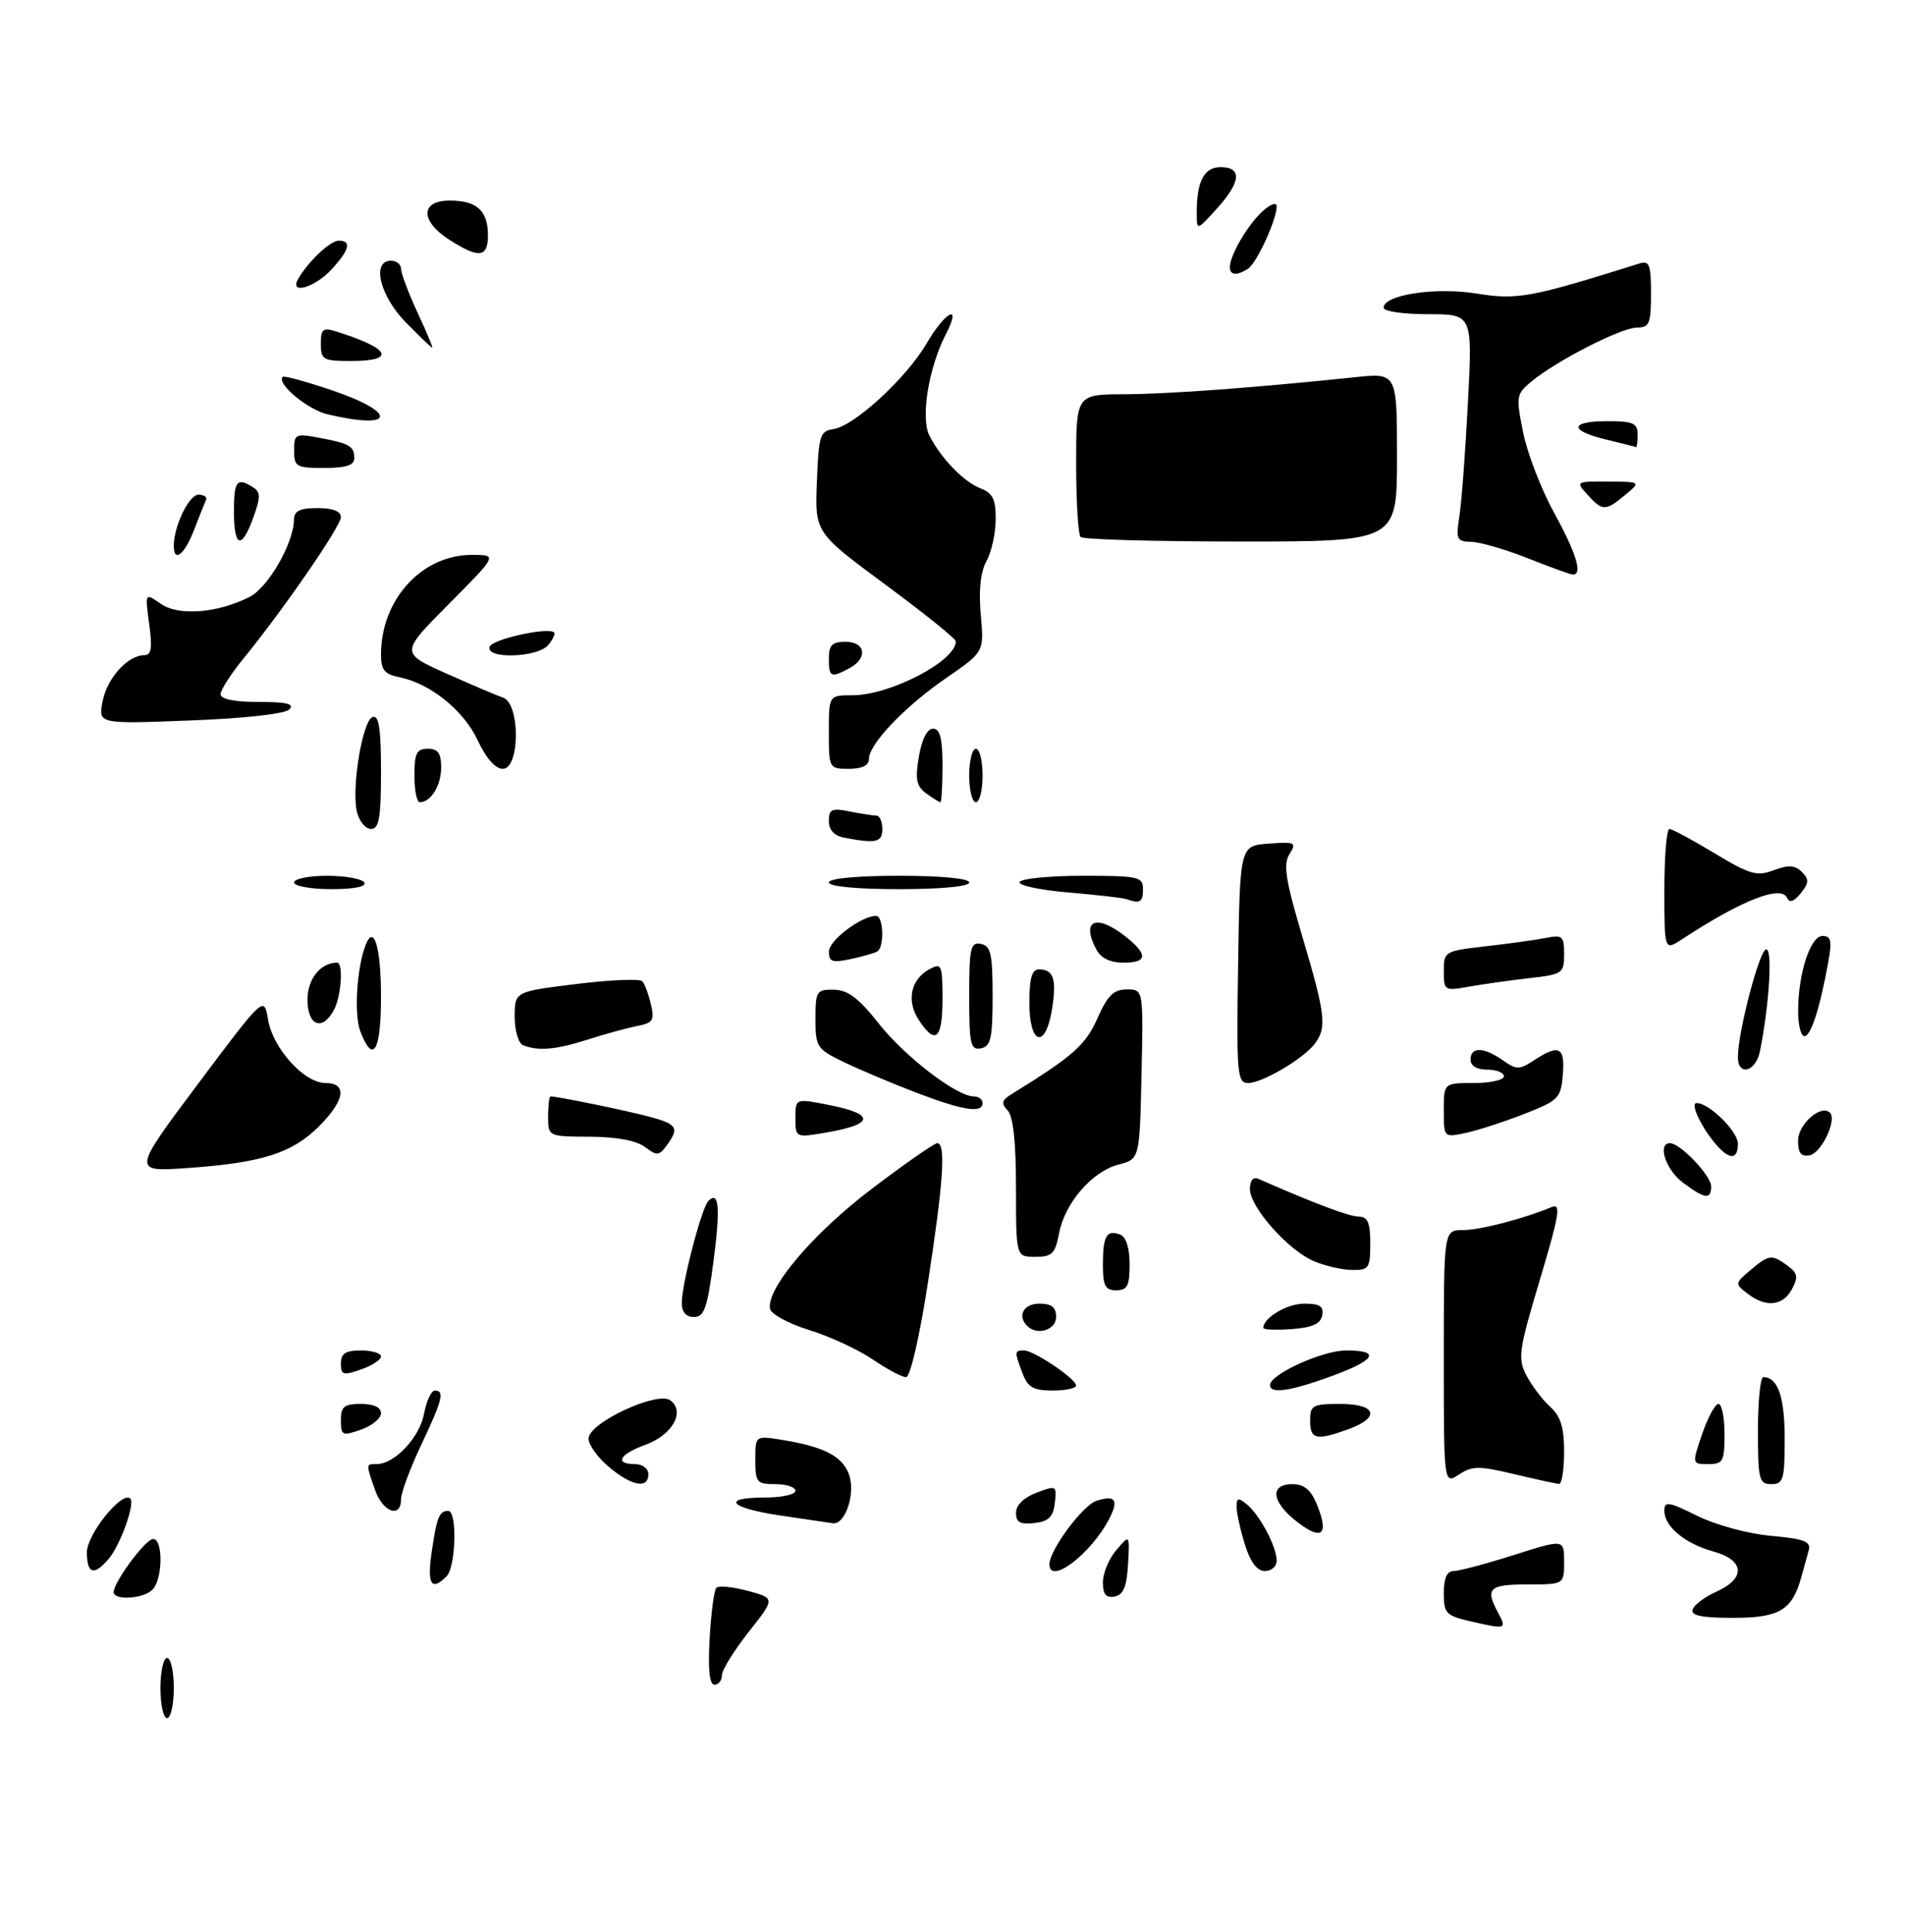 <?xml version="1.0" encoding="UTF-8" standalone="no"?>
<!DOCTYPE svg PUBLIC "-//W3C//DTD SVG 1.1//EN" "http://www.w3.org/Graphics/SVG/1.1/DTD/svg11.dtd" >
<svg xmlns="http://www.w3.org/2000/svg" xmlns:xlink="http://www.w3.org/1999/xlink" version="1.1" viewBox="0 0 285 289">
 <g >
 <path fill="currentColor"
d=" M 24.00 252.50 C 24.00 250.03 24.45 248.00 25.00 248.00 C 25.55 248.00 26.00 250.03 26.00 252.50 C 26.00 254.97 25.55 257.00 25.00 257.00 C 24.45 257.00 24.00 254.97 24.00 252.50 Z  M 106.17 245.05 C 106.38 241.23 106.84 237.83 107.18 237.49 C 107.52 237.15 109.64 237.36 111.89 237.97 C 115.99 239.07 115.99 239.07 111.99 244.13 C 109.80 246.91 108.00 249.81 108.00 250.59 C 108.00 251.37 107.50 252.00 106.89 252.00 C 106.14 252.00 105.90 249.72 106.17 245.05 Z  M 220.25 242.58 C 216.30 241.68 216.00 241.38 216.00 238.31 C 216.00 236.07 216.47 235.00 217.46 235.00 C 218.27 235.00 222.32 233.92 226.46 232.61 C 234.00 230.21 234.00 230.21 234.00 233.61 C 234.00 237.00 234.00 237.00 228.50 237.00 C 222.80 237.00 222.17 237.59 224.08 241.15 C 225.45 243.71 225.36 243.74 220.25 242.58 Z  M 253.23 240.75 C 253.44 240.06 255.05 238.86 256.81 238.07 C 261.20 236.10 261.01 233.37 256.38 232.09 C 252.10 230.91 249.00 228.35 249.00 226.00 C 249.00 224.51 249.59 224.60 253.92 226.74 C 256.69 228.11 261.50 229.42 264.94 229.73 C 269.92 230.18 270.96 230.58 270.60 231.89 C 270.36 232.78 269.84 234.62 269.46 236.00 C 268.10 240.87 266.18 242.00 259.26 242.00 C 254.58 242.00 252.94 241.66 253.23 240.75 Z  M 17.00 238.15 C 17.00 236.74 21.41 230.69 22.75 230.24 C 24.40 229.70 24.44 236.16 22.80 237.80 C 21.43 239.17 17.00 239.43 17.00 238.15 Z  M 165.00 236.68 C 165.00 235.33 165.90 233.16 167.01 231.86 C 169.02 229.50 169.02 229.50 168.76 233.99 C 168.57 237.35 168.06 238.57 166.75 238.81 C 165.47 239.06 165.00 238.49 165.00 236.68 Z  M 64.57 232.25 C 65.34 226.92 65.71 226.00 67.06 226.00 C 68.43 226.00 68.21 234.39 66.80 235.80 C 64.54 238.06 63.88 237.00 64.57 232.25 Z  M 13.00 232.19 C 13.00 229.49 18.29 222.95 19.49 224.16 C 20.25 224.91 17.97 231.21 16.20 233.25 C 14.03 235.76 13.00 235.41 13.00 232.19 Z  M 157.00 233.98 C 157.00 231.88 162.00 225.13 164.04 224.49 C 166.86 223.59 167.41 224.35 165.96 227.16 C 163.25 232.42 157.00 237.18 157.00 233.98 Z  M 186.24 231.02 C 185.56 228.82 185.00 226.29 185.00 225.39 C 185.00 224.02 185.25 223.97 186.57 225.05 C 188.51 226.67 191.00 231.38 191.00 233.45 C 191.00 234.30 190.21 235.00 189.24 235.00 C 188.07 235.00 187.07 233.68 186.24 231.02 Z  M 194.99 228.32 C 190.37 225.16 189.56 222.00 193.38 222.00 C 195.07 222.00 196.11 222.85 196.98 224.95 C 198.71 229.13 197.98 230.37 194.99 228.32 Z  M 116.75 226.69 C 109.07 225.55 107.78 224.00 114.50 224.00 C 116.97 224.00 119.00 223.55 119.00 223.00 C 119.00 222.45 117.65 222.00 116.00 222.00 C 113.22 222.00 113.00 221.74 113.00 218.37 C 113.00 214.74 113.00 214.74 116.94 215.37 C 123.21 216.38 125.97 217.78 126.99 220.49 C 128.06 223.28 126.48 228.11 124.59 227.85 C 123.99 227.77 120.46 227.25 116.75 226.69 Z  M 152.00 226.29 C 152.00 225.14 153.17 224.00 155.06 223.28 C 158.03 222.16 158.11 222.21 157.81 224.81 C 157.57 226.91 156.89 227.57 154.75 227.82 C 152.63 228.06 152.00 227.71 152.00 226.29 Z  M 56.10 222.85 C 54.73 218.92 54.72 219.00 56.37 219.00 C 59.02 219.00 62.77 215.02 63.43 211.52 C 63.79 209.58 64.52 208.00 65.05 208.00 C 66.55 208.00 66.21 209.38 63.00 216.16 C 61.35 219.65 60.00 223.29 60.00 224.25 C 60.00 227.18 57.27 226.20 56.10 222.85 Z  M 91.08 219.41 C 89.38 217.99 88.02 216.07 88.05 215.16 C 88.13 212.80 98.34 208.04 100.28 209.46 C 102.57 211.14 100.60 214.65 96.56 216.11 C 92.66 217.53 91.86 219.00 95.00 219.00 C 96.11 219.00 97.00 219.67 97.00 220.50 C 97.00 222.76 94.52 222.31 91.08 219.41 Z  M 216.00 203.02 C 216.00 184.00 216.00 184.00 218.84 184.00 C 221.42 184.00 227.93 182.31 232.17 180.54 C 233.57 179.96 233.28 181.75 230.38 191.40 C 227.21 201.99 227.04 203.18 228.36 205.73 C 229.15 207.25 230.74 209.36 231.90 210.41 C 233.48 211.84 234.00 213.50 234.00 217.15 C 234.00 219.82 233.66 221.98 233.25 221.96 C 232.84 221.94 229.81 221.29 226.52 220.50 C 221.27 219.25 220.26 219.26 218.27 220.56 C 216.00 222.05 216.00 222.05 216.00 203.02 Z  M 263.00 214.00 C 263.00 209.60 263.36 206.00 263.80 206.00 C 265.98 206.00 267.00 208.93 267.00 215.20 C 267.00 221.33 266.80 222.00 265.00 222.00 C 263.17 222.00 263.00 221.33 263.00 214.00 Z  M 254.65 214.50 C 255.50 212.03 256.60 210.00 257.09 210.00 C 257.59 210.00 258.00 212.03 258.00 214.50 C 258.00 218.60 257.79 219.00 255.56 219.00 C 253.12 219.00 253.12 219.00 254.65 214.50 Z  M 51.00 212.45 C 51.00 210.39 51.48 210.00 54.00 210.00 C 55.91 210.00 57.00 210.51 57.00 211.40 C 57.00 212.17 55.65 213.27 54.00 213.85 C 51.20 214.83 51.00 214.73 51.00 212.45 Z  M 196.00 212.50 C 196.00 210.20 196.37 210.00 200.50 210.00 C 205.95 210.00 206.58 212.03 201.68 213.80 C 196.91 215.52 196.00 215.31 196.00 212.50 Z  M 152.98 205.43 C 151.74 202.18 151.75 202.00 153.19 202.00 C 154.68 202.00 160.98 206.24 160.99 207.25 C 161.00 207.66 159.41 208.00 157.48 208.00 C 154.61 208.00 153.77 207.52 152.98 205.43 Z  M 190.00 207.18 C 190.00 205.57 197.85 202.00 201.39 202.00 C 206.65 202.00 205.82 203.43 199.15 205.87 C 192.99 208.11 190.00 208.54 190.00 207.18 Z  M 51.00 203.95 C 51.00 202.45 51.69 202.00 54.00 202.00 C 55.65 202.00 57.00 202.41 57.00 202.90 C 57.00 203.40 55.65 204.27 54.00 204.85 C 51.34 205.78 51.00 205.68 51.00 203.95 Z  M 130.54 203.33 C 128.38 201.86 124.11 199.89 121.06 198.95 C 118.00 198.00 115.37 196.58 115.21 195.79 C 114.60 192.78 121.66 184.45 130.47 177.79 C 135.40 174.05 139.78 171.00 140.22 171.00 C 141.53 171.00 141.14 176.83 138.84 191.75 C 137.57 200.00 136.18 206.00 135.55 206.00 C 134.95 206.00 132.70 204.80 130.54 203.33 Z  M 153.67 198.33 C 152.15 196.82 153.15 195.00 155.50 195.00 C 157.33 195.00 158.00 195.53 158.00 197.00 C 158.00 198.95 155.16 199.83 153.67 198.33 Z  M 189.00 198.63 C 189.00 197.10 192.56 195.00 195.14 195.00 C 197.46 195.00 198.07 195.40 197.81 196.75 C 197.57 198.03 196.34 198.58 193.24 198.81 C 190.91 198.98 189.00 198.90 189.00 198.63 Z  M 102.00 194.89 C 102.00 192.05 104.95 180.71 105.96 179.66 C 107.57 178.00 107.80 180.67 106.73 188.76 C 105.82 195.67 105.35 197.00 103.82 197.00 C 102.64 197.00 102.00 196.27 102.00 194.89 Z  M 261.44 193.50 C 259.54 192.03 259.54 191.96 261.86 190.00 C 264.65 187.64 265.05 187.59 267.44 189.33 C 268.94 190.43 269.05 191.03 268.09 192.83 C 266.74 195.36 264.18 195.62 261.44 193.50 Z  M 165.00 189.17 C 165.00 184.86 165.56 183.89 167.60 184.68 C 168.47 185.01 169.00 186.69 169.00 189.11 C 169.00 192.33 168.66 193.00 167.00 193.00 C 165.35 193.00 165.00 192.33 165.00 189.17 Z  M 196.48 188.61 C 192.62 186.92 187.00 180.55 187.00 177.86 C 187.00 176.57 187.48 175.99 188.25 176.33 C 196.66 180.02 201.81 181.96 203.25 181.98 C 204.62 181.99 205.00 182.87 205.00 186.00 C 205.00 189.71 204.80 190.00 202.25 189.96 C 200.74 189.94 198.14 189.33 196.48 188.61 Z  M 152.00 177.70 C 152.00 170.82 151.58 166.97 150.75 166.10 C 149.74 165.05 149.86 164.57 151.36 163.65 C 160.50 158.01 162.41 156.33 164.19 152.31 C 165.70 148.90 166.61 148.00 168.58 148.00 C 171.06 148.00 171.06 148.00 170.78 160.69 C 170.50 173.38 170.50 173.38 167.33 174.20 C 163.38 175.22 159.28 179.97 158.43 184.53 C 157.86 187.54 157.39 188.00 154.89 188.00 C 152.00 188.00 152.00 188.00 152.00 177.70 Z  M 251.75 176.88 C 249.20 174.98 247.91 171.00 249.85 171.00 C 251.37 171.00 256.00 175.86 256.00 177.45 C 256.00 179.49 255.07 179.37 251.75 176.88 Z  M 29.63 162.12 C 39.50 148.95 39.50 148.95 40.10 152.51 C 40.82 156.82 45.51 162.00 48.69 162.00 C 52.00 162.00 51.61 164.59 47.70 168.50 C 43.71 172.49 39.16 173.93 28.13 174.71 C 19.76 175.30 19.76 175.30 29.63 162.12 Z  M 96.49 171.57 C 95.23 170.61 92.22 170.05 88.25 170.03 C 82.00 170.00 82.00 170.00 82.00 167.00 C 82.00 165.35 82.16 164.00 82.36 164.00 C 83.40 164.00 93.82 166.14 97.16 167.04 C 101.33 168.16 101.66 168.72 99.74 171.34 C 98.60 172.89 98.28 172.92 96.49 171.57 Z  M 256.78 171.25 C 254.53 168.66 252.80 165.00 253.83 165.00 C 255.71 165.00 260.00 169.23 260.00 171.07 C 260.00 173.47 258.78 173.54 256.78 171.25 Z  M 269.00 170.61 C 269.00 168.15 272.46 165.13 273.77 166.44 C 274.86 167.52 272.50 172.47 270.73 172.81 C 269.46 173.06 269.00 172.48 269.00 170.61 Z  M 119.00 167.23 C 119.00 164.29 119.00 164.29 124.00 165.28 C 131.10 166.68 130.82 168.22 123.25 169.47 C 119.05 170.17 119.00 170.14 119.00 167.23 Z  M 216.00 166.08 C 216.00 162.00 216.00 162.00 220.50 162.00 C 222.97 162.00 225.00 161.55 225.00 161.00 C 225.00 160.45 223.88 160.00 222.50 160.00 C 220.94 160.00 220.00 159.43 220.00 158.50 C 220.00 156.56 221.97 156.59 224.82 158.59 C 226.89 160.04 227.30 160.04 229.51 158.59 C 233.24 156.14 234.15 156.60 233.81 160.75 C 233.52 164.28 233.18 164.62 228.00 166.64 C 224.97 167.82 221.04 169.10 219.25 169.47 C 216.00 170.16 216.00 170.16 216.00 166.08 Z  M 137.00 163.41 C 133.43 162.04 128.59 160.00 126.25 158.87 C 122.20 156.92 122.00 156.61 122.00 152.41 C 122.00 148.26 122.16 148.00 124.75 148.04 C 126.83 148.07 128.46 149.29 131.44 153.07 C 135.35 158.03 143.13 164.00 145.67 164.00 C 146.40 164.00 147.00 164.45 147.00 165.00 C 147.00 166.58 144.02 166.10 137.00 163.41 Z  M 185.23 144.25 C 185.50 126.50 185.50 126.50 189.80 126.19 C 193.79 125.90 194.01 126.01 192.91 127.77 C 191.95 129.30 192.32 131.65 194.87 140.20 C 198.31 151.79 198.53 153.72 196.70 156.12 C 194.98 158.39 188.86 161.99 186.73 162.00 C 185.09 162.00 184.97 160.68 185.23 144.25 Z  M 260.00 158.12 C 260.00 154.35 263.25 142.00 264.24 142.00 C 265.21 142.00 264.70 150.23 263.30 157.25 C 262.68 160.33 260.00 161.04 260.00 158.12 Z  M 53.90 154.25 C 52.95 151.75 53.37 144.80 54.69 141.38 C 55.93 138.14 57.00 141.70 57.00 149.06 C 57.00 157.28 55.82 159.27 53.90 154.25 Z  M 78.25 156.34 C 77.56 156.06 77.00 154.15 77.00 152.08 C 77.00 148.32 77.00 148.32 86.23 147.19 C 91.30 146.56 95.74 146.38 96.10 146.78 C 96.45 147.17 97.03 148.73 97.38 150.23 C 97.95 152.62 97.69 153.02 95.26 153.49 C 93.74 153.79 90.41 154.70 87.87 155.52 C 83.16 157.02 80.51 157.25 78.25 156.34 Z  M 145.00 149.00 C 145.00 141.78 145.20 140.89 146.75 141.19 C 148.23 141.48 148.50 142.68 148.50 149.00 C 148.50 155.32 148.23 156.52 146.75 156.81 C 145.20 157.11 145.00 156.22 145.00 149.00 Z  M 137.44 152.55 C 135.57 149.69 136.26 146.47 139.07 144.96 C 140.87 144.00 141.00 144.30 141.00 149.46 C 141.00 155.47 139.95 156.38 137.44 152.55 Z  M 154.00 150.00 C 154.00 146.31 154.38 145.00 155.44 145.00 C 157.62 145.00 158.11 146.47 157.39 150.94 C 156.42 157.00 154.00 156.33 154.00 150.00 Z  M 269.01 151.25 C 269.01 145.63 270.84 140.00 272.66 140.00 C 273.92 140.00 274.09 140.73 273.55 143.75 C 272.31 150.68 270.93 155.00 269.96 155.00 C 269.43 155.00 269.00 153.31 269.01 151.25 Z  M 46.00 149.54 C 46.00 146.43 47.95 144.00 50.43 144.00 C 51.39 144.00 51.06 149.02 49.96 151.07 C 48.23 154.31 46.00 153.45 46.00 149.54 Z  M 216.00 145.26 C 216.00 142.32 216.13 142.24 222.25 141.55 C 225.69 141.16 229.74 140.60 231.25 140.30 C 233.76 139.80 234.00 140.01 234.00 142.74 C 234.00 145.59 233.78 145.75 228.75 146.32 C 225.86 146.65 221.81 147.22 219.75 147.59 C 216.10 148.24 216.00 148.18 216.00 145.26 Z  M 124.01 142.33 C 124.01 140.66 128.87 137.00 131.08 137.00 C 132.18 137.00 132.33 141.69 131.25 142.32 C 130.84 142.57 129.04 143.08 127.25 143.46 C 124.51 144.05 124.00 143.87 124.01 142.33 Z  M 164.04 142.07 C 161.67 137.65 163.95 136.60 168.37 140.07 C 171.80 142.78 171.70 144.00 168.04 144.00 C 166.13 144.00 164.70 143.31 164.04 142.07 Z  M 249.00 133.12 C 249.00 128.10 249.34 124.00 249.75 124.00 C 250.16 124.00 253.20 125.63 256.50 127.63 C 261.79 130.82 262.84 131.12 265.36 130.17 C 267.57 129.34 268.54 129.40 269.56 130.42 C 270.68 131.53 270.65 132.07 269.39 133.63 C 268.39 134.86 267.71 135.10 267.38 134.34 C 266.53 132.31 260.61 134.62 251.66 140.48 C 249.00 142.23 249.00 142.23 249.00 133.12 Z  M 168.50 134.49 C 167.95 134.30 164.01 133.85 159.74 133.49 C 155.48 133.12 152.24 132.42 152.55 131.91 C 152.86 131.41 157.14 131.00 162.06 131.00 C 170.33 131.00 171.00 131.15 171.00 133.00 C 171.00 134.95 170.56 135.21 168.50 134.49 Z  M 44.00 132.00 C 44.00 131.45 46.22 131.00 48.94 131.00 C 51.66 131.00 54.16 131.45 54.50 132.00 C 54.88 132.62 53.01 133.00 49.56 133.00 C 46.50 133.00 44.00 132.55 44.00 132.00 Z  M 124.00 132.00 C 124.00 131.40 128.17 131.00 134.50 131.00 C 140.83 131.00 145.00 131.40 145.00 132.00 C 145.00 132.60 140.83 133.00 134.50 133.00 C 128.17 133.00 124.00 132.60 124.00 132.00 Z  M 126.25 125.29 C 124.79 125.01 124.00 124.14 124.00 122.81 C 124.00 121.04 124.44 120.84 127.12 121.38 C 128.84 121.72 130.64 122.00 131.12 122.00 C 131.61 122.00 132.00 122.90 132.00 124.00 C 132.00 126.01 131.07 126.22 126.25 125.29 Z  M 53.41 121.49 C 52.54 118.01 54.22 107.75 55.75 107.25 C 56.69 106.94 57.00 109.00 57.00 115.42 C 57.00 122.33 56.71 124.00 55.52 124.00 C 54.70 124.00 53.75 122.87 53.41 121.49 Z  M 62.00 116.00 C 62.00 112.67 62.33 112.00 64.00 112.00 C 65.52 112.00 66.00 112.67 66.00 114.80 C 66.00 117.50 64.46 120.00 62.80 120.00 C 62.36 120.00 62.00 118.20 62.00 116.00 Z  M 138.57 118.68 C 137.10 117.60 136.89 116.58 137.47 113.18 C 137.91 110.58 138.71 109.00 139.59 109.00 C 140.63 109.00 141.00 110.43 141.00 114.50 C 141.00 117.53 140.86 120.00 140.69 120.00 C 140.52 120.00 139.57 119.40 138.57 118.68 Z  M 145.00 116.00 C 145.00 113.80 145.45 112.00 146.00 112.00 C 146.55 112.00 147.00 113.80 147.00 116.00 C 147.00 118.20 146.55 120.00 146.00 120.00 C 145.45 120.00 145.00 118.20 145.00 116.00 Z  M 71.47 110.75 C 69.40 106.28 64.38 102.23 59.75 101.30 C 57.52 100.85 57.00 100.21 57.00 97.90 C 57.00 89.69 63.10 83.00 70.59 83.00 C 74.45 83.00 74.45 83.00 67.17 90.33 C 59.89 97.65 59.89 97.65 66.70 100.71 C 70.44 102.38 74.29 104.02 75.25 104.35 C 77.84 105.22 77.81 115.00 75.22 115.00 C 74.11 115.00 72.71 113.41 71.47 110.75 Z  M 124.00 109.50 C 124.00 104.00 124.00 104.00 127.53 104.00 C 133.16 104.00 143.00 98.88 143.00 95.94 C 143.00 95.55 138.26 91.73 132.46 87.45 C 121.92 79.66 121.92 79.66 122.21 72.08 C 122.47 65.16 122.69 64.47 124.68 64.19 C 127.77 63.75 135.57 56.59 138.61 51.40 C 141.47 46.52 143.93 45.29 141.53 49.95 C 138.92 54.99 137.69 62.55 139.06 65.19 C 140.84 68.64 144.21 72.10 146.75 73.08 C 148.54 73.77 148.99 74.72 148.96 77.73 C 148.95 79.80 148.32 82.60 147.58 83.94 C 146.69 85.55 146.40 88.28 146.73 91.95 C 147.23 97.51 147.23 97.51 141.61 101.38 C 135.35 105.69 130.00 111.29 130.00 113.53 C 130.00 114.50 128.97 115.00 127.00 115.00 C 124.03 115.00 124.00 114.94 124.00 109.50 Z  M 15.35 104.90 C 16.02 101.43 19.13 98.00 21.59 98.00 C 22.65 98.00 22.81 96.93 22.32 93.33 C 21.68 88.66 21.68 88.66 24.04 90.31 C 26.69 92.17 32.51 91.73 37.33 89.29 C 40.12 87.88 43.93 81.27 43.98 77.75 C 43.99 76.42 44.84 76.00 47.50 76.00 C 49.77 76.00 51.00 76.47 51.00 77.35 C 51.00 78.72 42.46 91.11 36.35 98.60 C 34.51 100.86 33.00 103.22 33.00 103.85 C 33.00 104.58 35.08 105.00 38.70 105.00 C 42.92 105.00 44.11 105.29 43.28 106.12 C 42.61 106.79 36.55 107.46 28.42 107.77 C 14.69 108.30 14.69 108.30 15.35 104.90 Z  M 124.00 98.50 C 124.00 96.50 124.50 96.00 126.50 96.00 C 129.51 96.00 129.86 98.47 127.07 99.96 C 124.30 101.44 124.00 101.30 124.00 98.50 Z  M 73.25 96.75 C 73.62 95.62 81.95 93.77 82.89 94.60 C 83.11 94.79 82.72 95.64 82.02 96.48 C 80.44 98.38 72.63 98.62 73.25 96.75 Z  M 228.50 83.48 C 225.20 82.17 221.43 81.08 220.12 81.05 C 217.94 81.00 217.79 80.69 218.33 77.25 C 218.66 75.19 219.23 67.54 219.61 60.25 C 220.30 47.00 220.30 47.00 213.65 47.00 C 209.99 47.00 207.00 46.57 207.00 46.04 C 207.00 44.09 214.73 42.91 220.97 43.92 C 227.02 44.89 229.00 44.52 245.25 39.42 C 246.76 38.94 247.00 39.56 247.00 43.93 C 247.00 48.42 246.76 49.00 244.89 49.00 C 242.56 49.00 232.86 53.96 229.12 57.06 C 226.83 58.95 226.78 59.28 227.87 64.69 C 228.49 67.79 230.58 73.20 232.50 76.70 C 235.87 82.82 236.84 86.08 235.25 85.93 C 234.84 85.89 231.80 84.79 228.50 83.48 Z  M 26.00 81.65 C 26.00 78.73 28.27 74.00 29.68 74.00 C 30.50 74.00 31.01 74.34 30.83 74.75 C 30.64 75.16 29.84 77.19 29.04 79.25 C 27.61 82.97 26.00 84.24 26.00 81.65 Z  M 35.00 76.50 C 35.00 71.92 35.44 71.36 37.86 72.89 C 38.99 73.61 39.00 74.35 37.91 77.38 C 36.14 82.28 35.00 81.94 35.00 76.50 Z  M 161.67 80.33 C 161.30 79.97 161.00 75.02 161.00 69.33 C 161.00 59.00 161.00 59.00 168.25 58.97 C 174.97 58.94 187.61 58.00 202.75 56.42 C 209.00 55.77 209.00 55.77 209.00 68.38 C 209.00 81.00 209.00 81.00 185.67 81.00 C 172.83 81.00 162.03 80.70 161.67 80.33 Z  M 237.50 74.00 C 235.71 72.03 235.75 72.00 240.60 72.03 C 245.50 72.07 245.50 72.07 243.14 74.03 C 240.20 76.48 239.74 76.48 237.50 74.00 Z  M 44.00 67.39 C 44.00 64.91 44.20 64.81 47.74 65.48 C 52.34 66.34 53.00 66.73 53.00 68.56 C 53.00 69.60 51.75 70.00 48.50 70.00 C 44.32 70.00 44.00 69.82 44.00 67.39 Z  M 240.25 65.74 C 234.69 64.40 234.82 63.00 240.50 63.00 C 244.33 63.00 245.00 63.30 245.00 65.00 C 245.00 66.10 244.89 66.95 244.75 66.88 C 244.61 66.81 242.59 66.30 240.25 65.74 Z  M 49.02 61.98 C 46.00 61.27 41.31 57.35 42.30 56.37 C 42.49 56.17 45.74 57.06 49.52 58.33 C 59.56 61.72 59.20 64.37 49.02 61.98 Z  M 48.00 51.43 C 48.00 49.23 48.32 48.96 50.25 49.57 C 58.41 52.11 59.37 54.00 52.50 54.00 C 48.34 54.00 48.00 53.81 48.00 51.43 Z  M 60.70 48.21 C 56.80 44.22 55.56 39.00 58.50 39.00 C 59.33 39.00 60.00 39.56 60.01 40.25 C 60.02 40.94 61.12 43.86 62.46 46.75 C 63.81 49.64 64.80 52.00 64.66 52.00 C 64.52 52.00 62.74 50.29 60.70 48.21 Z  M 44.59 41.75 C 46.06 39.16 49.40 36.00 50.67 36.00 C 52.65 36.00 52.29 37.40 49.55 40.35 C 47.06 43.04 43.25 44.11 44.59 41.75 Z  M 184.00 39.95 C 184.00 38.18 186.68 33.60 188.90 31.59 C 190.12 30.49 191.00 30.19 191.00 30.88 C 191.00 32.86 188.00 39.38 186.71 40.20 C 185.02 41.28 184.00 41.18 184.00 39.95 Z  M 67.25 35.88 C 62.83 33.06 62.86 30.00 67.30 30.00 C 71.34 30.00 73.00 31.52 73.00 35.20 C 73.00 38.54 71.65 38.70 67.25 35.88 Z  M 179.04 32.00 C 179.01 27.16 180.11 25.00 182.62 25.00 C 185.86 25.00 185.65 27.25 182.03 31.23 C 179.06 34.50 179.06 34.50 179.04 32.00 Z "/>
</g>
</svg>